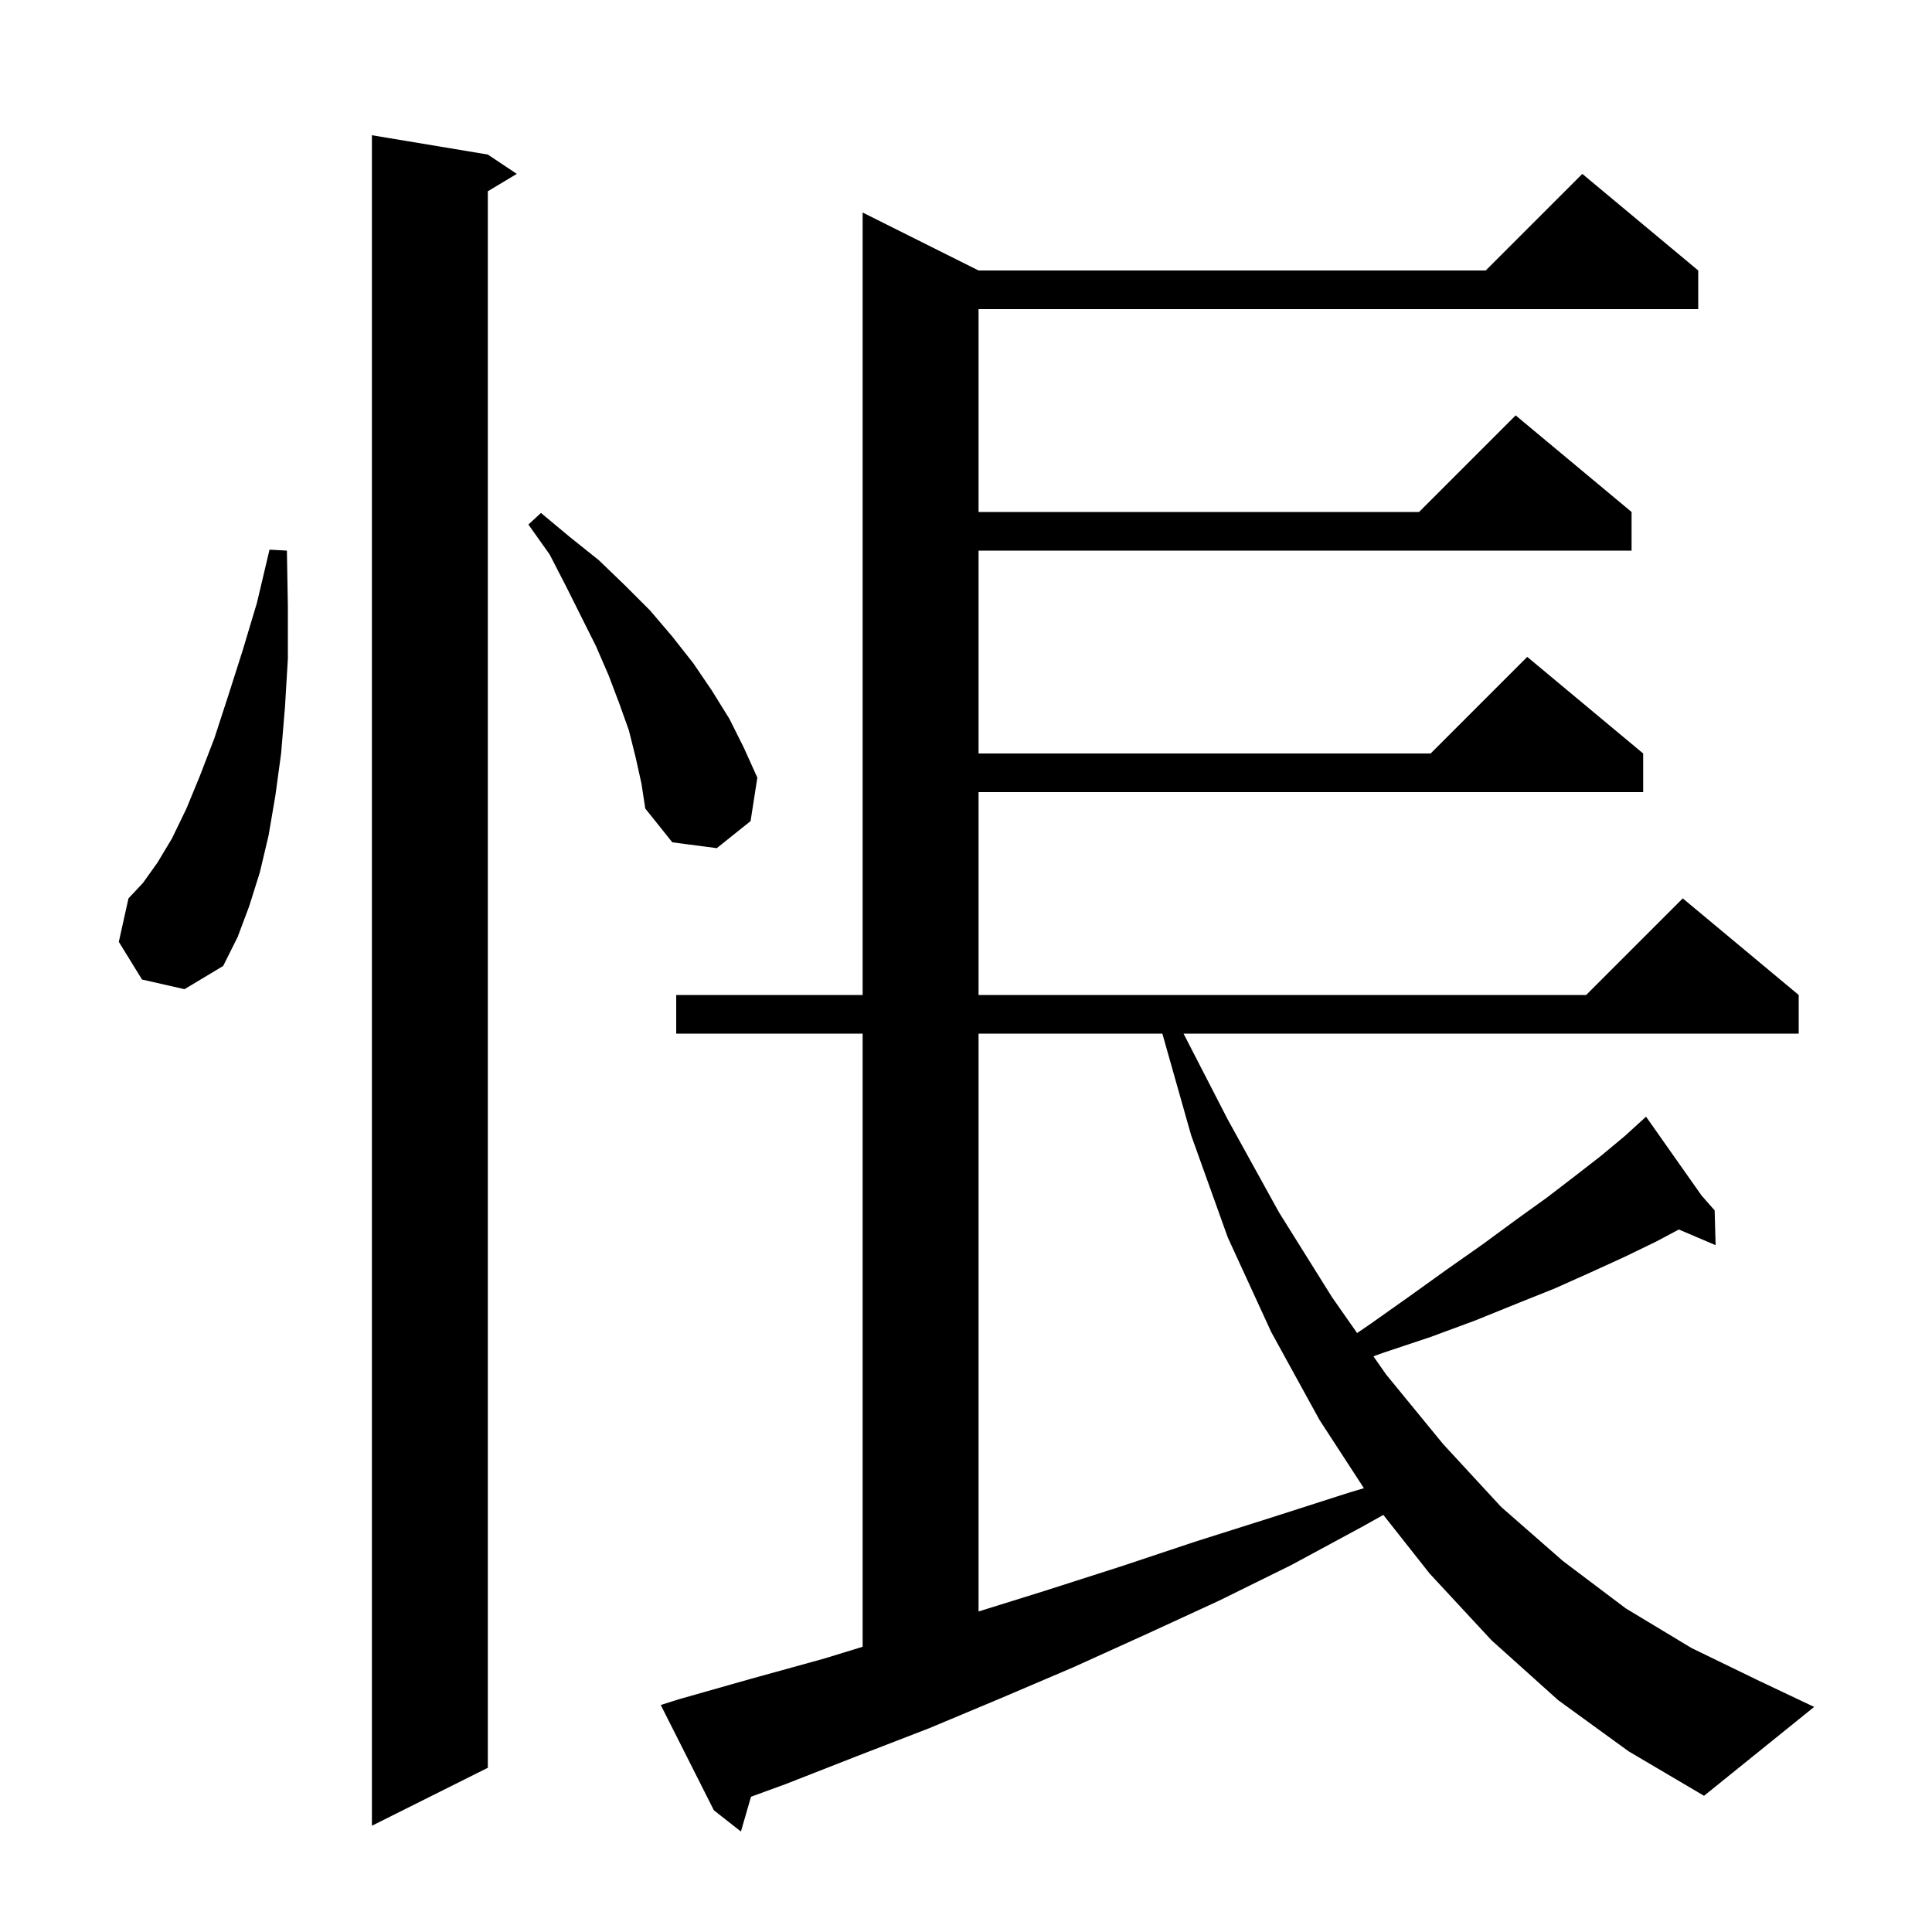 <svg xmlns="http://www.w3.org/2000/svg" xmlns:xlink="http://www.w3.org/1999/xlink" version="1.1" baseProfile="full" viewBox="0 0 200 200" width="200" height="200">
<g fill="black">
<path d="M 161.3 176.0 L 154.4 169.8 L 148.0 162.9 L 143.202 156.823 L 141.1 158.0 L 133.7 162.0 L 126.2 165.7 L 118.6 169.2 L 111.1 172.6 L 103.6 175.8 L 96.2 178.9 L 88.7 181.8 L 81.3 184.7 L 77.744 185.997 L 76.7 189.6 L 73.9 187.4 L 68.4 176.5 L 70.3 175.9 L 77.7 173.8 L 85.3 171.7 L 89.3 170.473 L 89.3 107.0 L 70.0 107.0 L 70.0 103.0 L 89.3 103.0 L 89.3 22.0 L 101.3 28.0 L 153.8 28.0 L 163.8 18.0 L 175.8 28.0 L 175.8 32.0 L 101.3 32.0 L 101.3 53.0 L 146.9 53.0 L 156.9 43.0 L 168.9 53.0 L 168.9 57.0 L 101.3 57.0 L 101.3 78.0 L 148.1 78.0 L 158.1 68.0 L 170.1 78.0 L 170.1 82.0 L 101.3 82.0 L 101.3 103.0 L 164.2 103.0 L 174.2 93.0 L 186.2 103.0 L 186.2 107.0 L 122.52 107.0 L 127.1 115.9 L 132.4 125.5 L 137.9 134.3 L 140.487 137.995 L 141.8 137.1 L 145.9 134.2 L 149.8 131.4 L 153.5 128.8 L 156.9 126.3 L 160.1 124.0 L 163.1 121.7 L 165.8 119.6 L 168.2 117.6 L 169.604 116.323 L 169.5 116.2 L 169.607 116.321 L 170.4 115.6 L 176.142 123.755 L 177.5 125.3 L 177.6 128.9 L 173.792 127.278 L 171.5 128.5 L 168.2 130.1 L 164.7 131.7 L 160.9 133.4 L 156.9 135.0 L 152.7 136.7 L 148.1 138.4 L 143.3 140.0 L 142.174 140.405 L 143.5 142.3 L 149.4 149.5 L 155.4 156.0 L 161.8 161.6 L 168.3 166.5 L 175.1 170.6 L 182.1 174.0 L 187.8 176.7 L 176.4 185.9 L 168.6 181.3 Z M 50.5 16.0 L 53.5 18.0 L 50.5 19.8 L 50.5 183.0 L 38.5 189.0 L 38.5 14.0 Z M 101.3 107.0 L 101.3 166.819 L 108.1 164.7 L 115.9 162.2 L 123.7 159.6 L 131.6 157.1 L 139.7 154.5 L 141.192 154.058 L 136.6 147.0 L 131.6 137.9 L 127.1 128.1 L 123.3 117.5 L 120.327 107.0 Z M 14.7 101.4 L 12.3 97.5 L 13.3 93.0 L 14.8 91.4 L 16.3 89.3 L 17.8 86.8 L 19.3 83.7 L 20.7 80.3 L 22.2 76.4 L 23.6 72.1 L 25.1 67.4 L 26.6 62.4 L 27.9 56.9 L 29.7 57.0 L 29.8 62.8 L 29.8 68.2 L 29.5 73.2 L 29.1 78.0 L 28.5 82.4 L 27.8 86.5 L 26.9 90.3 L 25.8 93.8 L 24.6 97.0 L 23.1 100.0 L 19.1 102.4 Z M 65.8 78.4 L 65.1 75.6 L 64.1 72.8 L 63.0 69.9 L 61.7 66.9 L 58.6 60.7 L 56.9 57.4 L 54.7 54.3 L 56.0 53.1 L 59.0 55.6 L 62.0 58.0 L 64.7 60.6 L 67.3 63.2 L 69.6 65.9 L 71.8 68.7 L 73.7 71.5 L 75.5 74.4 L 77.0 77.4 L 78.4 80.5 L 77.7 85.0 L 74.2 87.8 L 69.6 87.2 L 66.8 83.7 L 66.4 81.1 Z " />
</g>
</svg>
